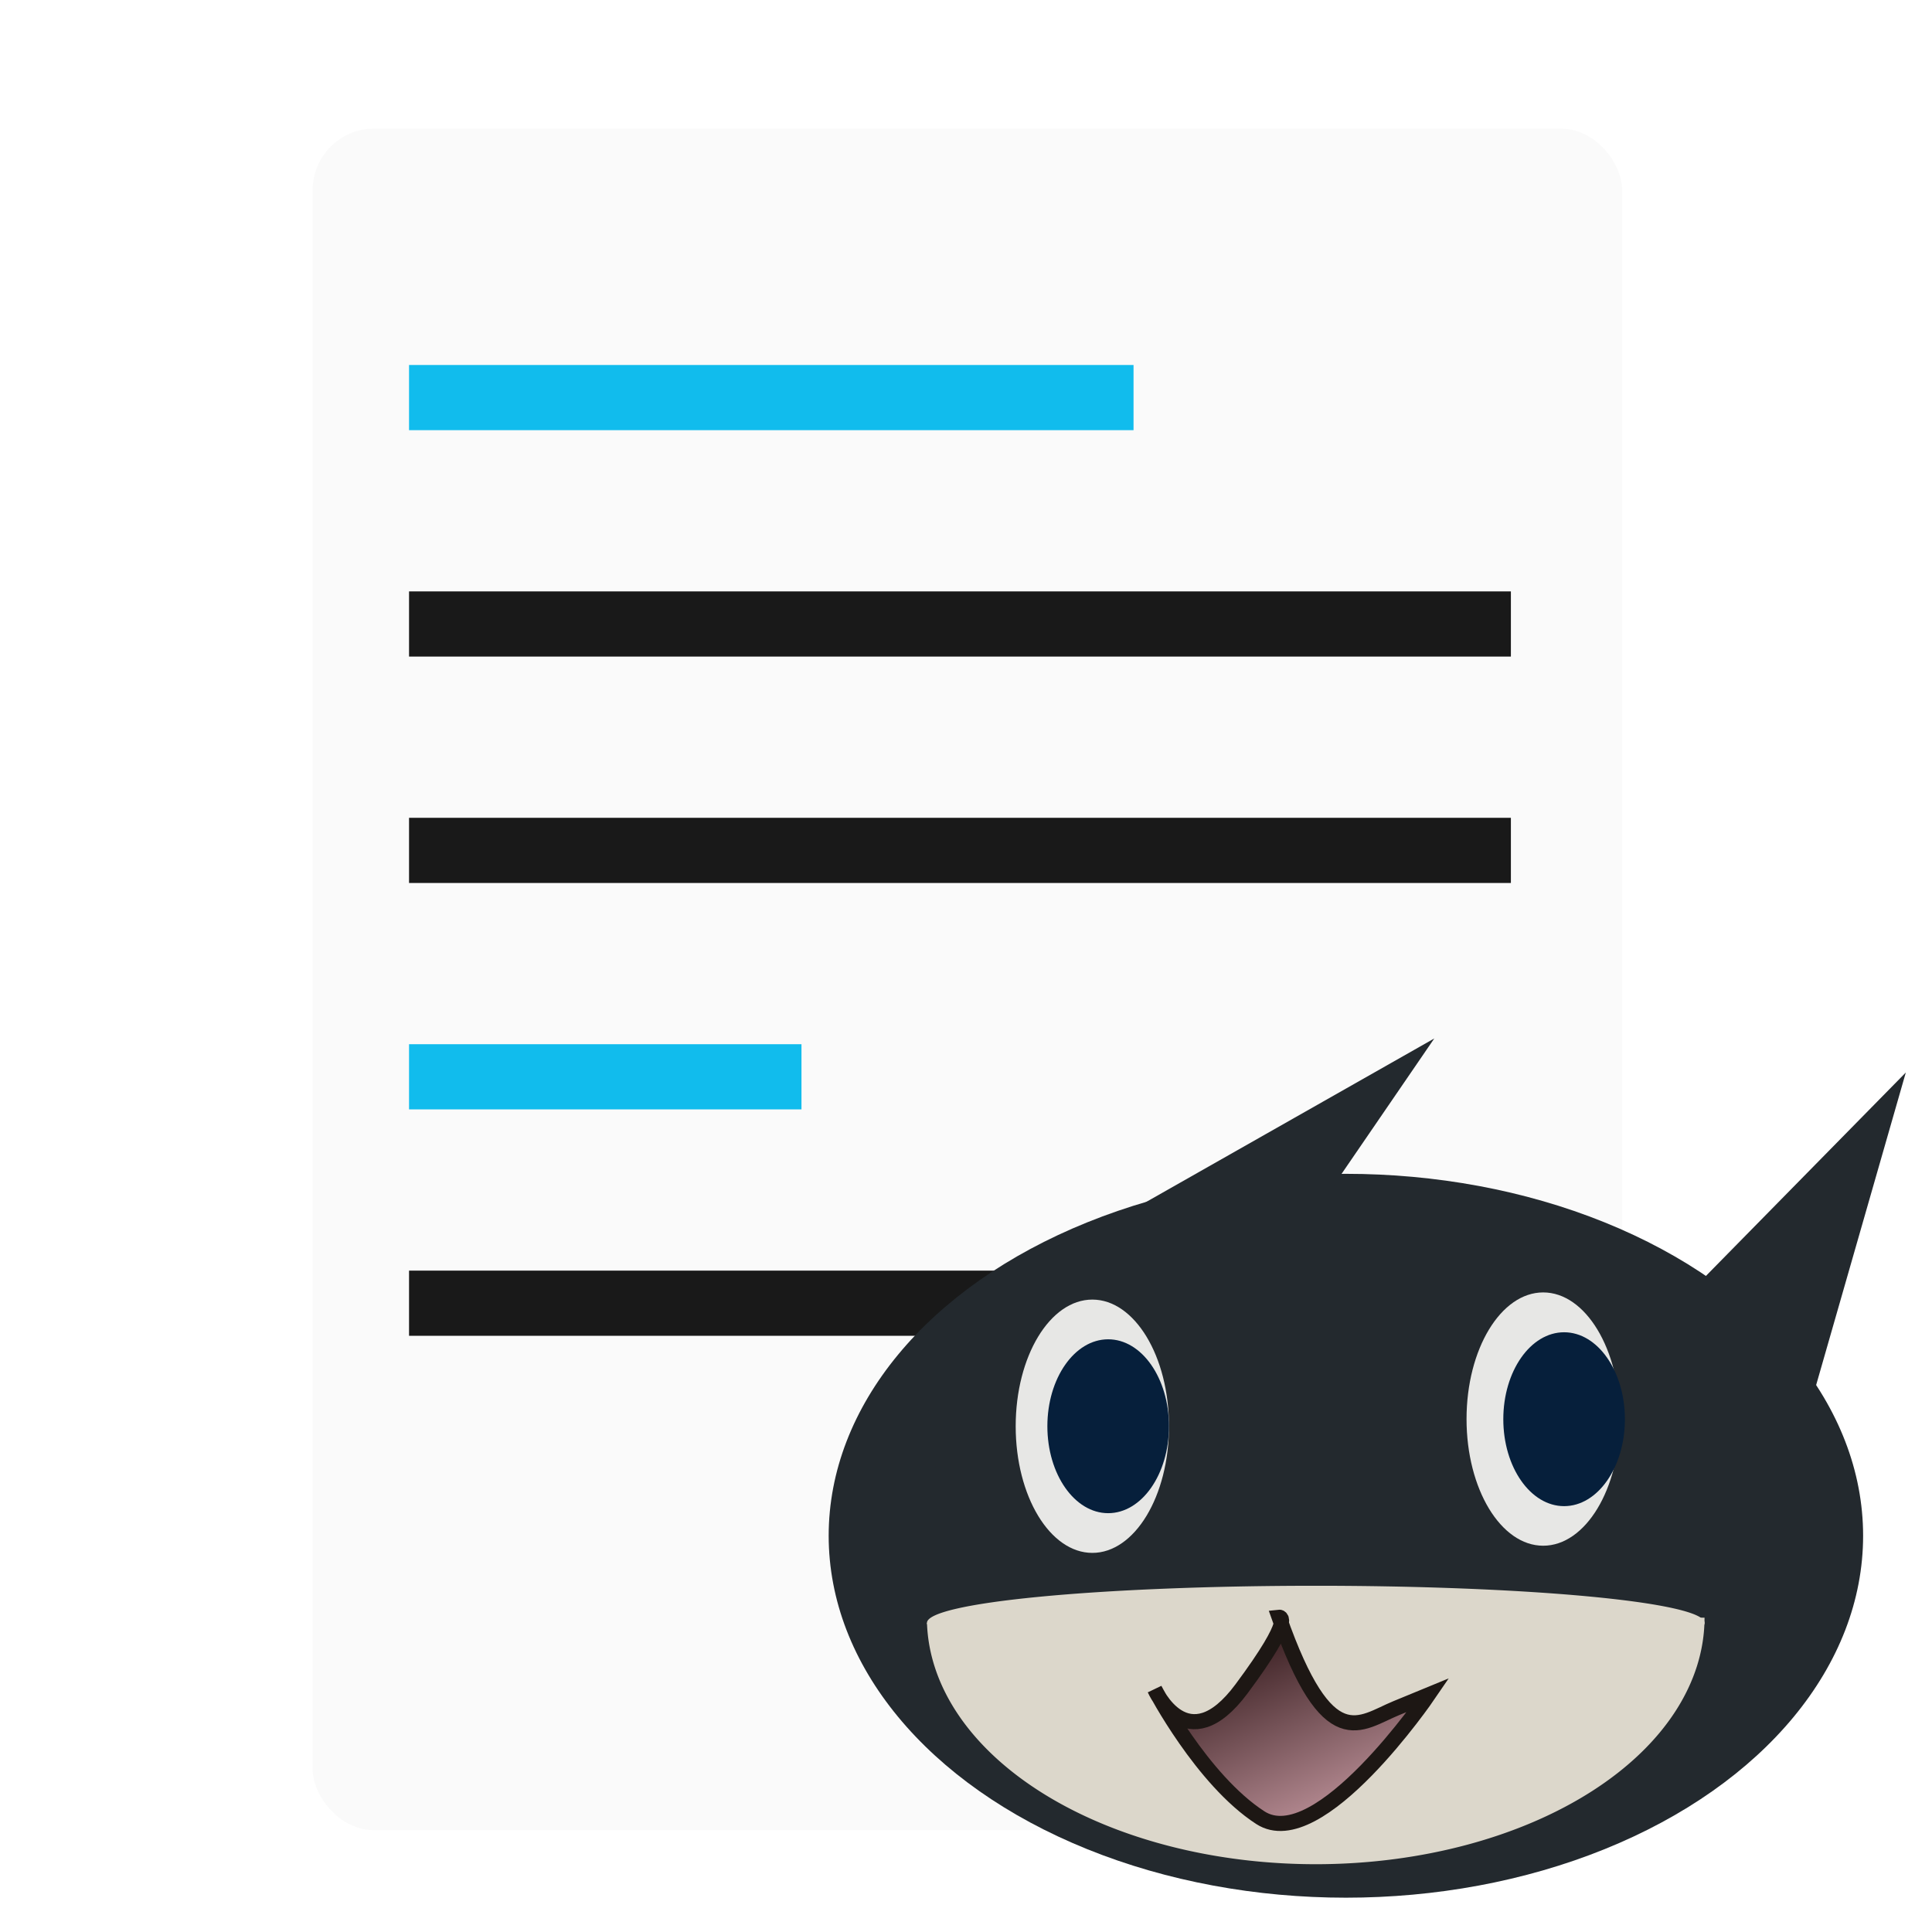 <?xml version="1.0" encoding="UTF-8" standalone="no"?>
<!-- Created with Inkscape (http://www.inkscape.org/) -->

<svg
   xmlns:dc="http://purl.org/dc/elements/1.1/"
   xmlns:cc="http://creativecommons.org/ns#"
   xmlns:rdf="http://www.w3.org/1999/02/22-rdf-syntax-ns#"
   xmlns:svg="http://www.w3.org/2000/svg"
   xmlns="http://www.w3.org/2000/svg"
   xmlns:xlink="http://www.w3.org/1999/xlink"
   xmlns:sodipodi="http://sodipodi.sourceforge.net/DTD/sodipodi-0.dtd"
   xmlns:inkscape="http://www.inkscape.org/namespaces/inkscape"
   width="128px"
   height="128px"
   viewBox="0 0 128 128"
   version="1.1"
   id="SVGRoot"
   inkscape:version="0.92.5 (2060ec1f9f, 2020-04-08)"
   sodipodi:docname="com.github.kmwallio.thiefmd.svg">
  <defs
     id="defs2280">
    <linearGradient
       inkscape:collect="always"
       xlink:href="#linearGradient2003"
       id="linearGradient2005"
       x1="72.643"
       y1="275.531"
       x2="78.646"
       y2="289"
       gradientUnits="userSpaceOnUse"
       gradientTransform="translate(9.742,-165.504)" />
    <linearGradient
       inkscape:collect="always"
       id="linearGradient2003">
      <stop
         style="stop-color:#44282b;stop-opacity:1"
         offset="0"
         id="stop1999" />
      <stop
         style="stop-color:#d6a7b0;stop-opacity:1"
         offset="1"
         id="stop2001" />
    </linearGradient>
    <filter
       style="color-interpolation-filters:sRGB"
       inkscape:label="Drop Shadow"
       id="filter1976">
      <feFlood
         flood-opacity="0.686"
         flood-color="rgb(77,77,77)"
         result="flood"
         id="feFlood1966" />
      <feComposite
         in="flood"
         in2="SourceGraphic"
         operator="in"
         result="composite1"
         id="feComposite1968" />
      <feGaussianBlur
         in="composite1"
         stdDeviation="1"
         result="blur"
         id="feGaussianBlur1970" />
      <feOffset
         dx="0"
         dy="0"
         result="offset"
         id="feOffset1972" />
      <feComposite
         in="SourceGraphic"
         in2="offset"
         operator="over"
         result="composite2"
         id="feComposite1974" />
    </filter>
    <filter
       style="color-interpolation-filters:sRGB"
       inkscape:label="Drop Shadow"
       id="filter1918">
      <feFlood
         flood-opacity="0.686"
         flood-color="rgb(77,77,77)"
         result="flood"
         id="feFlood1908" />
      <feComposite
         in="flood"
         in2="SourceGraphic"
         operator="in"
         result="composite1"
         id="feComposite1910" />
      <feGaussianBlur
         in="composite1"
         stdDeviation="2"
         result="blur"
         id="feGaussianBlur1912" />
      <feOffset
         dx="0"
         dy="1"
         result="offset"
         id="feOffset1914" />
      <feComposite
         in="SourceGraphic"
         in2="offset"
         operator="over"
         result="fbSourceGraphic"
         id="feComposite1916" />
      <feColorMatrix
         result="fbSourceGraphicAlpha"
         in="fbSourceGraphic"
         values="0 0 0 -1 0 0 0 0 -1 0 0 0 0 -1 0 0 0 0 1 0"
         id="feColorMatrix1920" />
      <feFlood
         id="feFlood1922"
         flood-opacity="0.686"
         flood-color="rgb(77,77,77)"
         result="flood"
         in="fbSourceGraphic" />
      <feComposite
         in2="fbSourceGraphic"
         id="feComposite1924"
         in="flood"
         operator="in"
         result="composite1" />
      <feGaussianBlur
         id="feGaussianBlur1926"
         in="composite1"
         stdDeviation="2"
         result="blur" />
      <feOffset
         id="feOffset1928"
         dx="0"
         dy="1"
         result="offset" />
      <feComposite
         in2="offset"
         id="feComposite1930"
         in="fbSourceGraphic"
         operator="over"
         result="composite2" />
    </filter>
  </defs>
  <sodipodi:namedview
     id="base"
     pagecolor="#ffffff"
     bordercolor="#666666"
     borderopacity="1.0"
     inkscape:pageopacity="0.0"
     inkscape:pageshadow="2"
     inkscape:zoom="2"
     inkscape:cx="9.75"
     inkscape:cy="42.827973"
     inkscape:document-units="px"
     inkscape:current-layer="layer1"
     showgrid="false"
     inkscape:window-width="1291"
     inkscape:window-height="1024"
     inkscape:window-x="3727"
     inkscape:window-y="245"
     inkscape:window-maximized="0"
     inkscape:grid-bbox="true" />
  <g
     inkscape:label="Layer 1"
     inkscape:groupmode="layer"
     id="layer1">
    <rect
       style="display:inline;fill:#fafafa;fill-opacity:1;stroke:#fafafa;stroke-width:0.936;stroke-miterlimit:4;stroke-dasharray:none;stroke-opacity:1;filter:url(#filter1918);enable-background:new"
       id="rect702"
       width="86"
       height="111.009"
       x="21.1"
       y="6.996"
       ry="3.601"
       transform="matrix(0.998,0,0,1.007,0.119,-0.066)" />
    <rect
       style="display:inline;fill:#11bced;fill-opacity:1;stroke:#11bced;stroke-width:0.592;stroke-miterlimit:4;stroke-dasharray:none;stroke-opacity:1;enable-background:new"
       id="rect1627-9"
       width="25.408"
       height="3.726"
       x="27.396"
       y="69.478"
       ry="1.863"
       rx="0" />
    <rect
       style="display:inline;fill:#191919;fill-opacity:1;stroke:#191919;stroke-width:0.948;stroke-miterlimit:4;stroke-dasharray:none;stroke-opacity:1;enable-background:new"
       id="rect1627-9-3"
       width="72.052"
       height="3.37"
       x="27.574"
       y="84.656"
       ry="1.685"
       rx="0" />
    <g
       transform="translate(3.724,-165.778)"
       id="g1940"
       style="display:inline;fill:#23292e;fill-opacity:1;filter:url(#filter1976);enable-background:new">
      <ellipse
         ry="23.979"
         rx="34.267"
         cy="267.526"
         cx="85.445"
         id="path463-2-6-0"
         style="display:inline;fill:#23292e;fill-opacity:1;stroke-width:5.618;enable-background:new" />
      <path
         transform="matrix(-12.839,15.986,-5.215,-4.976,3202.745,-1631.893)"
         inkscape:transform-center-y="3.9140963"
         inkscape:transform-center-x="-18.493489"
         d="m 173.906,174.46 -0.826,2.598 -1.837,-2.014 z"
         inkscape:randomized="0"
         inkscape:rounded="0"
         inkscape:flatsided="true"
         sodipodi:arg2="0.30768522"
         sodipodi:arg1="-0.73951234"
         sodipodi:r2="3.9691191"
         sodipodi:r1="1.5738486"
         sodipodi:cy="175.52042"
         sodipodi:cx="172.74316"
         sodipodi:sides="3"
         id="path475-3-9-2-2"
         sodipodi:type="star"
         style="display:inline;fill:#23292e;fill-opacity:1;enable-background:new" />
      <path
         transform="matrix(-5.766,15.036,-5.962,-2.295,2153.541,-1936.25)"
         inkscape:transform-center-y="-2.3030322"
         inkscape:transform-center-x="-12.685942"
         d="m 173.906,174.46 -0.826,2.598 -1.837,-2.014 z"
         inkscape:randomized="0"
         inkscape:rounded="0"
         inkscape:flatsided="true"
         sodipodi:arg2="0.30768522"
         sodipodi:arg1="-0.73951234"
         sodipodi:r2="3.9691191"
         sodipodi:r1="1.5738486"
         sodipodi:cy="175.52042"
         sodipodi:cx="172.74316"
         sodipodi:sides="3"
         id="path475-3-6-1-6-3"
         sodipodi:type="star"
         style="display:inline;fill:#23292e;fill-opacity:1;enable-background:new" />
    </g>
    <ellipse
       style="display:inline;fill:#e7e7e5;fill-opacity:1;stroke-width:5.618;enable-background:new"
       id="path517-70-8-5"
       cx="72.37"
       cy="94.492"
       rx="5.078"
       ry="8.391" />
    <ellipse
       style="display:inline;fill:#e7e7e5;fill-opacity:1;stroke-width:5.618;enable-background:new"
       id="path517-7-9-7-9"
       cx="102.24"
       cy="94.017"
       rx="5.078"
       ry="8.391" />
    <ellipse
       style="display:inline;fill:#061f3b;fill-opacity:1;stroke-width:4.146;enable-background:new"
       id="path517-5-36-9-2"
       cx="73.419"
       cy="94.492"
       rx="4.028"
       ry="5.76" />
    <ellipse
       style="display:inline;fill:#061f3b;fill-opacity:1;stroke-width:4.146;enable-background:new"
       id="path517-5-3-0-2-2"
       cx="103.626"
       cy="94.026"
       rx="4.028"
       ry="5.76" />
    <rect
       style="display:inline;fill:#191919;fill-opacity:1;stroke:#191919;stroke-width:0.948;stroke-miterlimit:4;stroke-dasharray:none;stroke-opacity:1;enable-background:new"
       id="rect1627"
       width="72.052"
       height="3.37"
       x="27.574"
       y="39.656"
       ry="1.685"
       rx="0" />
    <rect
       style="display:inline;fill:#11bced;fill-opacity:1;stroke:#11bced;stroke-width:0.786;stroke-miterlimit:4;stroke-dasharray:none;stroke-opacity:1;enable-background:new"
       id="rect1627-9-7"
       width="47.214"
       height="3.532"
       x="27.493"
       y="24.575"
       ry="1.766"
       rx="0" />
    <rect
       style="display:inline;fill:#191919;fill-opacity:1;stroke:#191919;stroke-width:0.948;stroke-miterlimit:4;stroke-dasharray:none;stroke-opacity:1;enable-background:new"
       id="rect1627-9-3-6"
       width="72.052"
       height="3.37"
       x="27.574"
       y="54.656"
       ry="1.685"
       rx="0" />
    <g
       style="display:inline;enable-background:new"
       id="g1995"
       transform="translate(1.724,-163.778)">
      <path
         d="M 111.206,270.952 A 25.76,16.334 0 0 1 85.719,287.286 25.76,16.334 0 0 1 59.691,271.299 L 85.445,270.952 Z"
         sodipodi:end="3.1203513"
         sodipodi:start="0"
         sodipodi:ry="16.334467"
         sodipodi:rx="25.760391"
         sodipodi:cy="270.952"
         sodipodi:cx="85.445206"
         sodipodi:type="arc"
         id="path513-2-1-7"
         style="display:inline;fill:#dcd7cb;fill-opacity:1;stroke-width:6.668;enable-background:new" />
      <path
         sodipodi:open="true"
         d="m 111.211,271.299 a 25.76,2.459 0 0 1 -25.696,2.459 25.76,2.459 0 0 1 -25.825,-2.447 25.76,2.459 0 0 1 25.566,-2.472 25.76,2.459 0 0 1 25.953,2.435"
         sodipodi:end="6.273126"
         sodipodi:start="0"
         sodipodi:ry="2.4594667"
         sodipodi:rx="25.760391"
         sodipodi:cy="271.29895"
         sodipodi:cx="85.451019"
         sodipodi:type="arc"
         id="path513-2-1-7-1"
         style="display:inline;fill:#dcd7cb;fill-opacity:1;stroke-width:6.668;enable-background:new" />
    </g>
    <path
       style="display:inline;fill:url(#linearGradient2005);fill-opacity:1;fill-rule:nonzero;stroke:#1d1714;stroke-width:1px;stroke-linecap:butt;stroke-linejoin:miter;stroke-opacity:1;enable-background:new"
       d="m 76.501,111.921 c 0,0 2.129,4.848 5.753,-0.031 3.624,-4.878 2.487,-4.746 2.487,-4.746 3.245,9.247 5.347,7.02 7.76,6.027 l 2.125,-0.875 c 0,0 -7.25,10.635 -11.125,8.13 -3.875,-2.505 -7,-8.505 -7,-8.505 z"
       id="path1997"
       inkscape:connector-curvature="0"
       sodipodi:nodetypes="cscsccc" />
  </g>
</svg>
